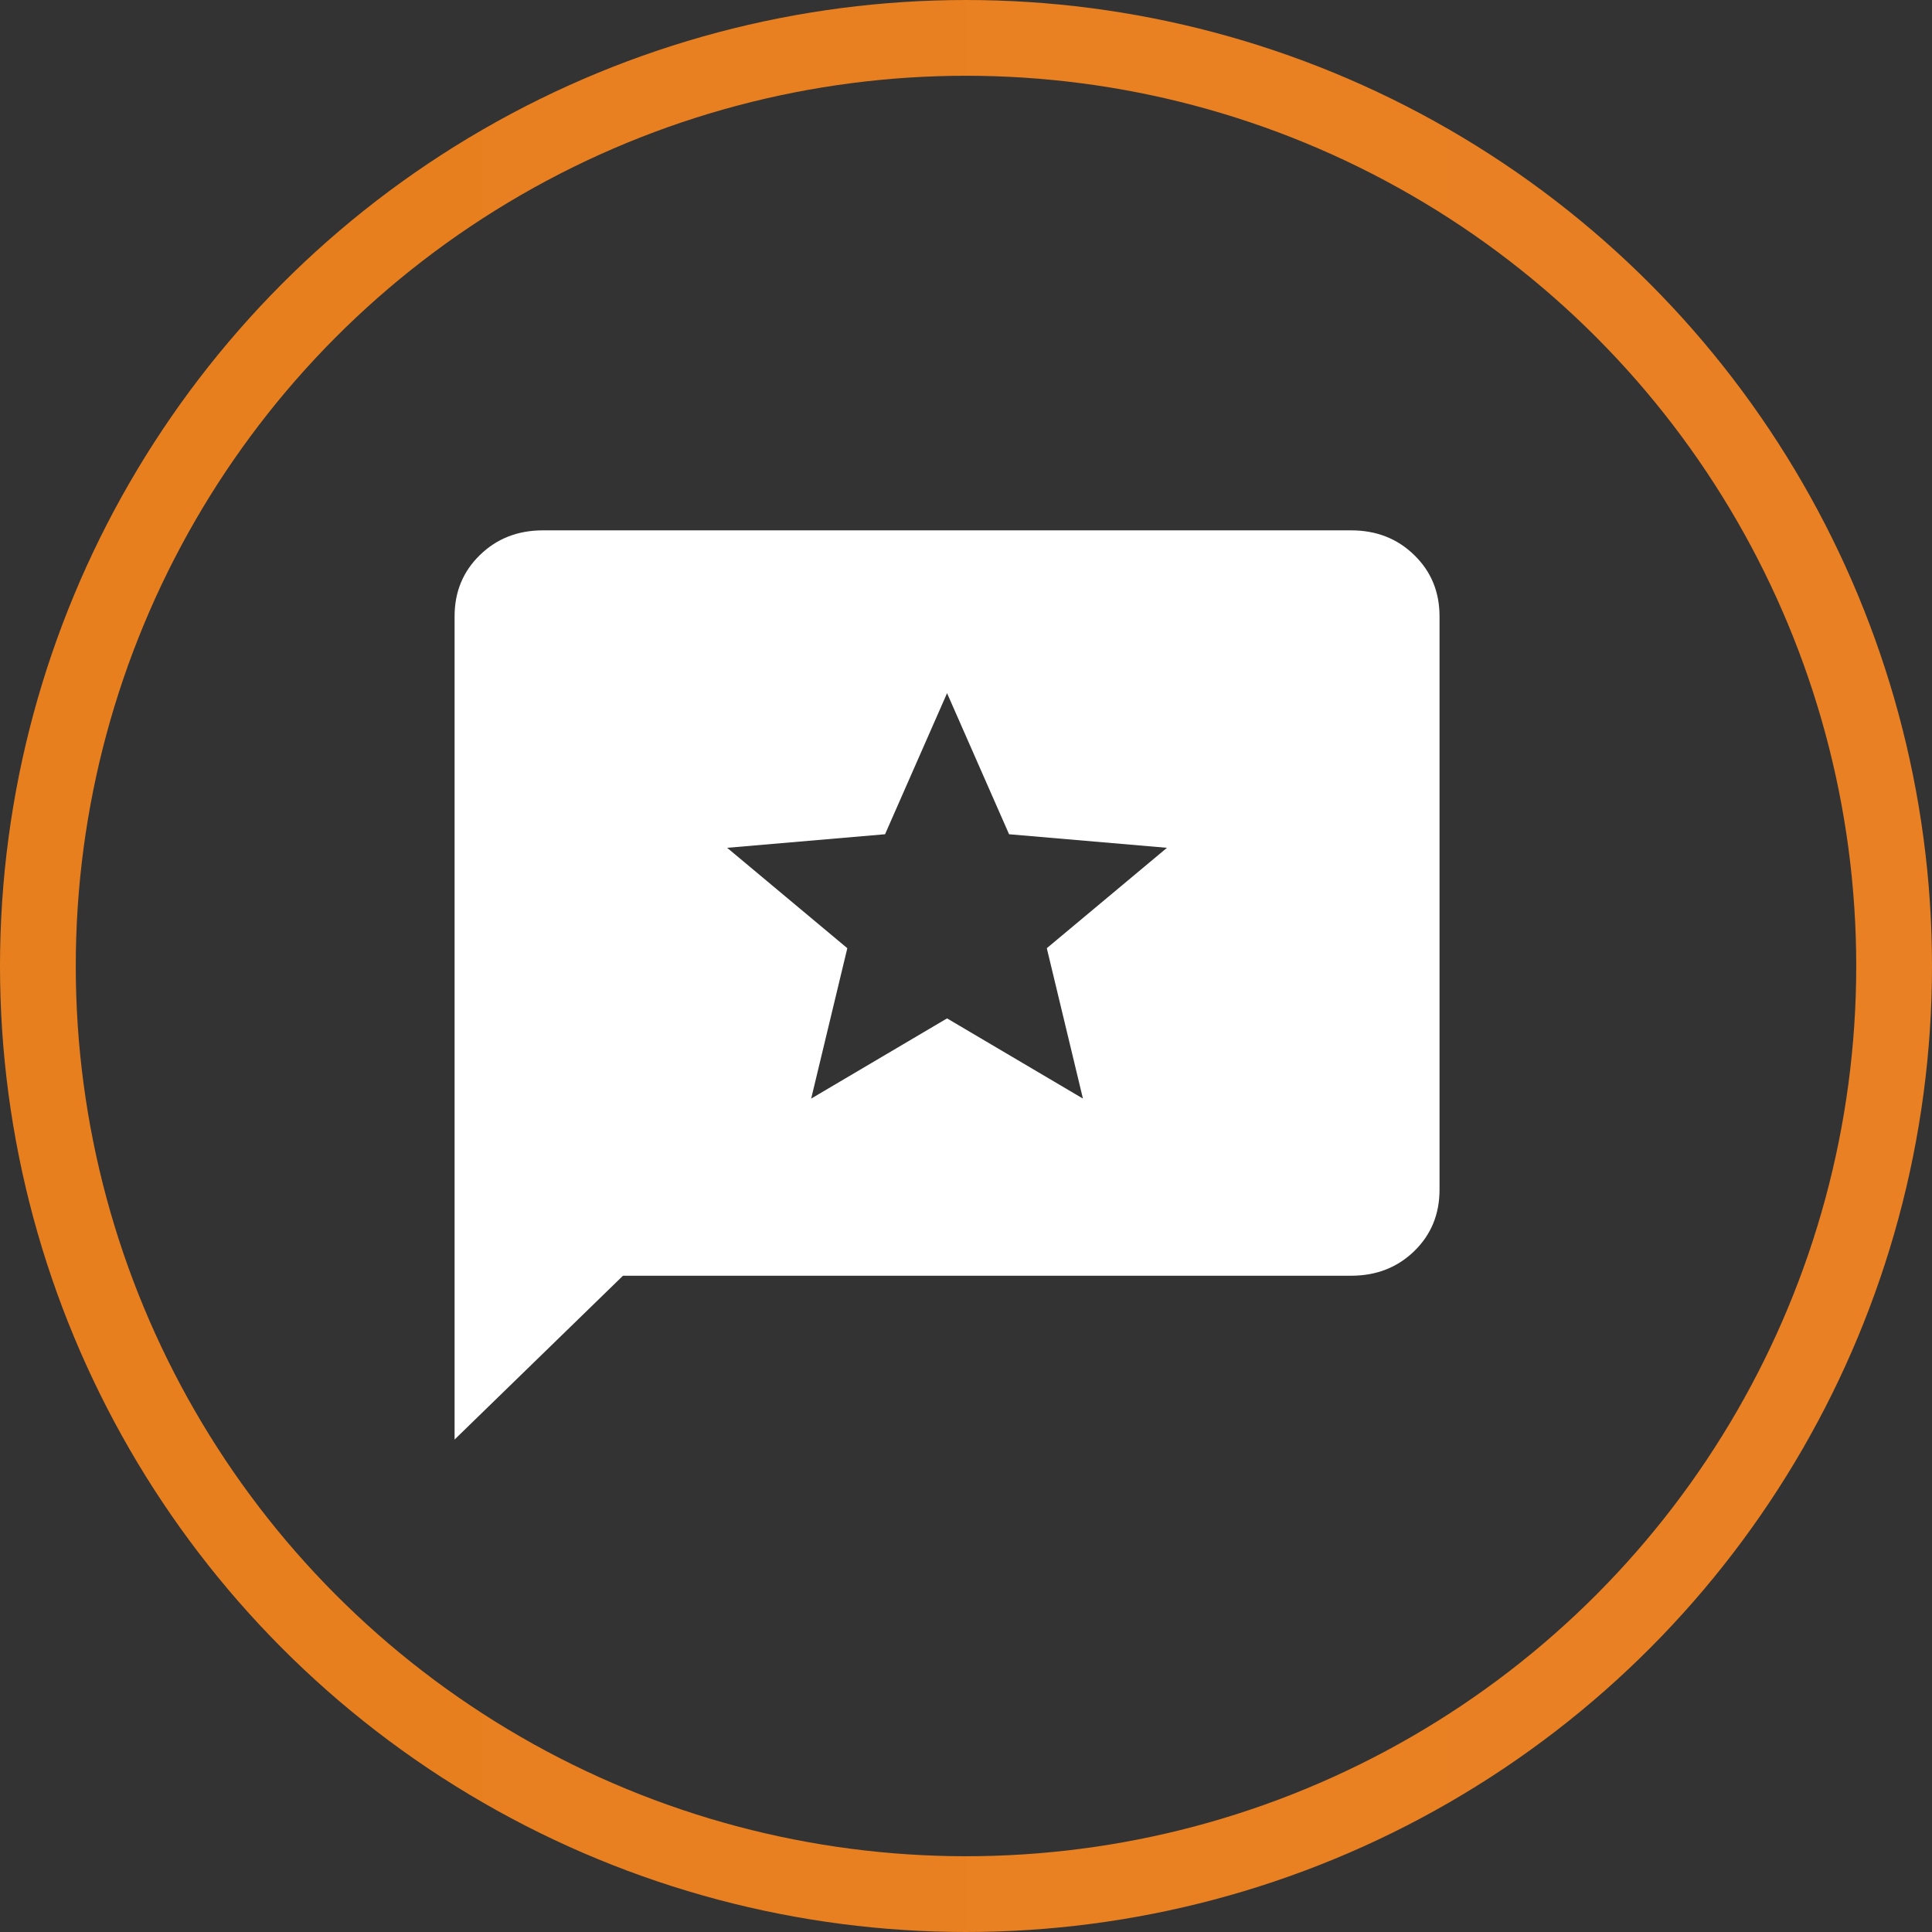 <svg width="51" height="51" viewBox="0 0 51 51" fill="none" xmlns="http://www.w3.org/2000/svg">
<rect x="0" y="0" width="51" height="51" fill="#333333" stroke="none"/>
<circle cx="25.5" cy="25.5" r="24.5" stroke="url(#paint0_linear_3519_236)" stroke-width="2"/>
<path d="M12 38V16.27C12 15.623 12.223 15.084 12.669 14.651C13.114 14.217 13.668 14 14.333 14H35.667C36.332 14 36.886 14.217 37.331 14.651C37.777 15.084 38 15.623 38 16.27V31.406C38 32.052 37.778 32.593 37.333 33.026C36.887 33.459 36.332 33.676 35.667 33.676H16.445L12 38ZM21.413 29L25 26.883L28.587 29L27.633 25.03L30.805 22.38L26.637 22.022L25 18.298L23.363 22.022L19.195 22.38L22.367 25.03L21.413 29Z" fill="white"/>
<defs>
<linearGradient id="paint0_linear_3519_236" x1="0" y1="25.5" x2="51" y2="25.5" gradientUnits="userSpaceOnUse">
<stop stop-color="#E87F1E"/>
<stop offset="1" stop-color="#E98024"/>
</linearGradient>
</defs>
</svg>
